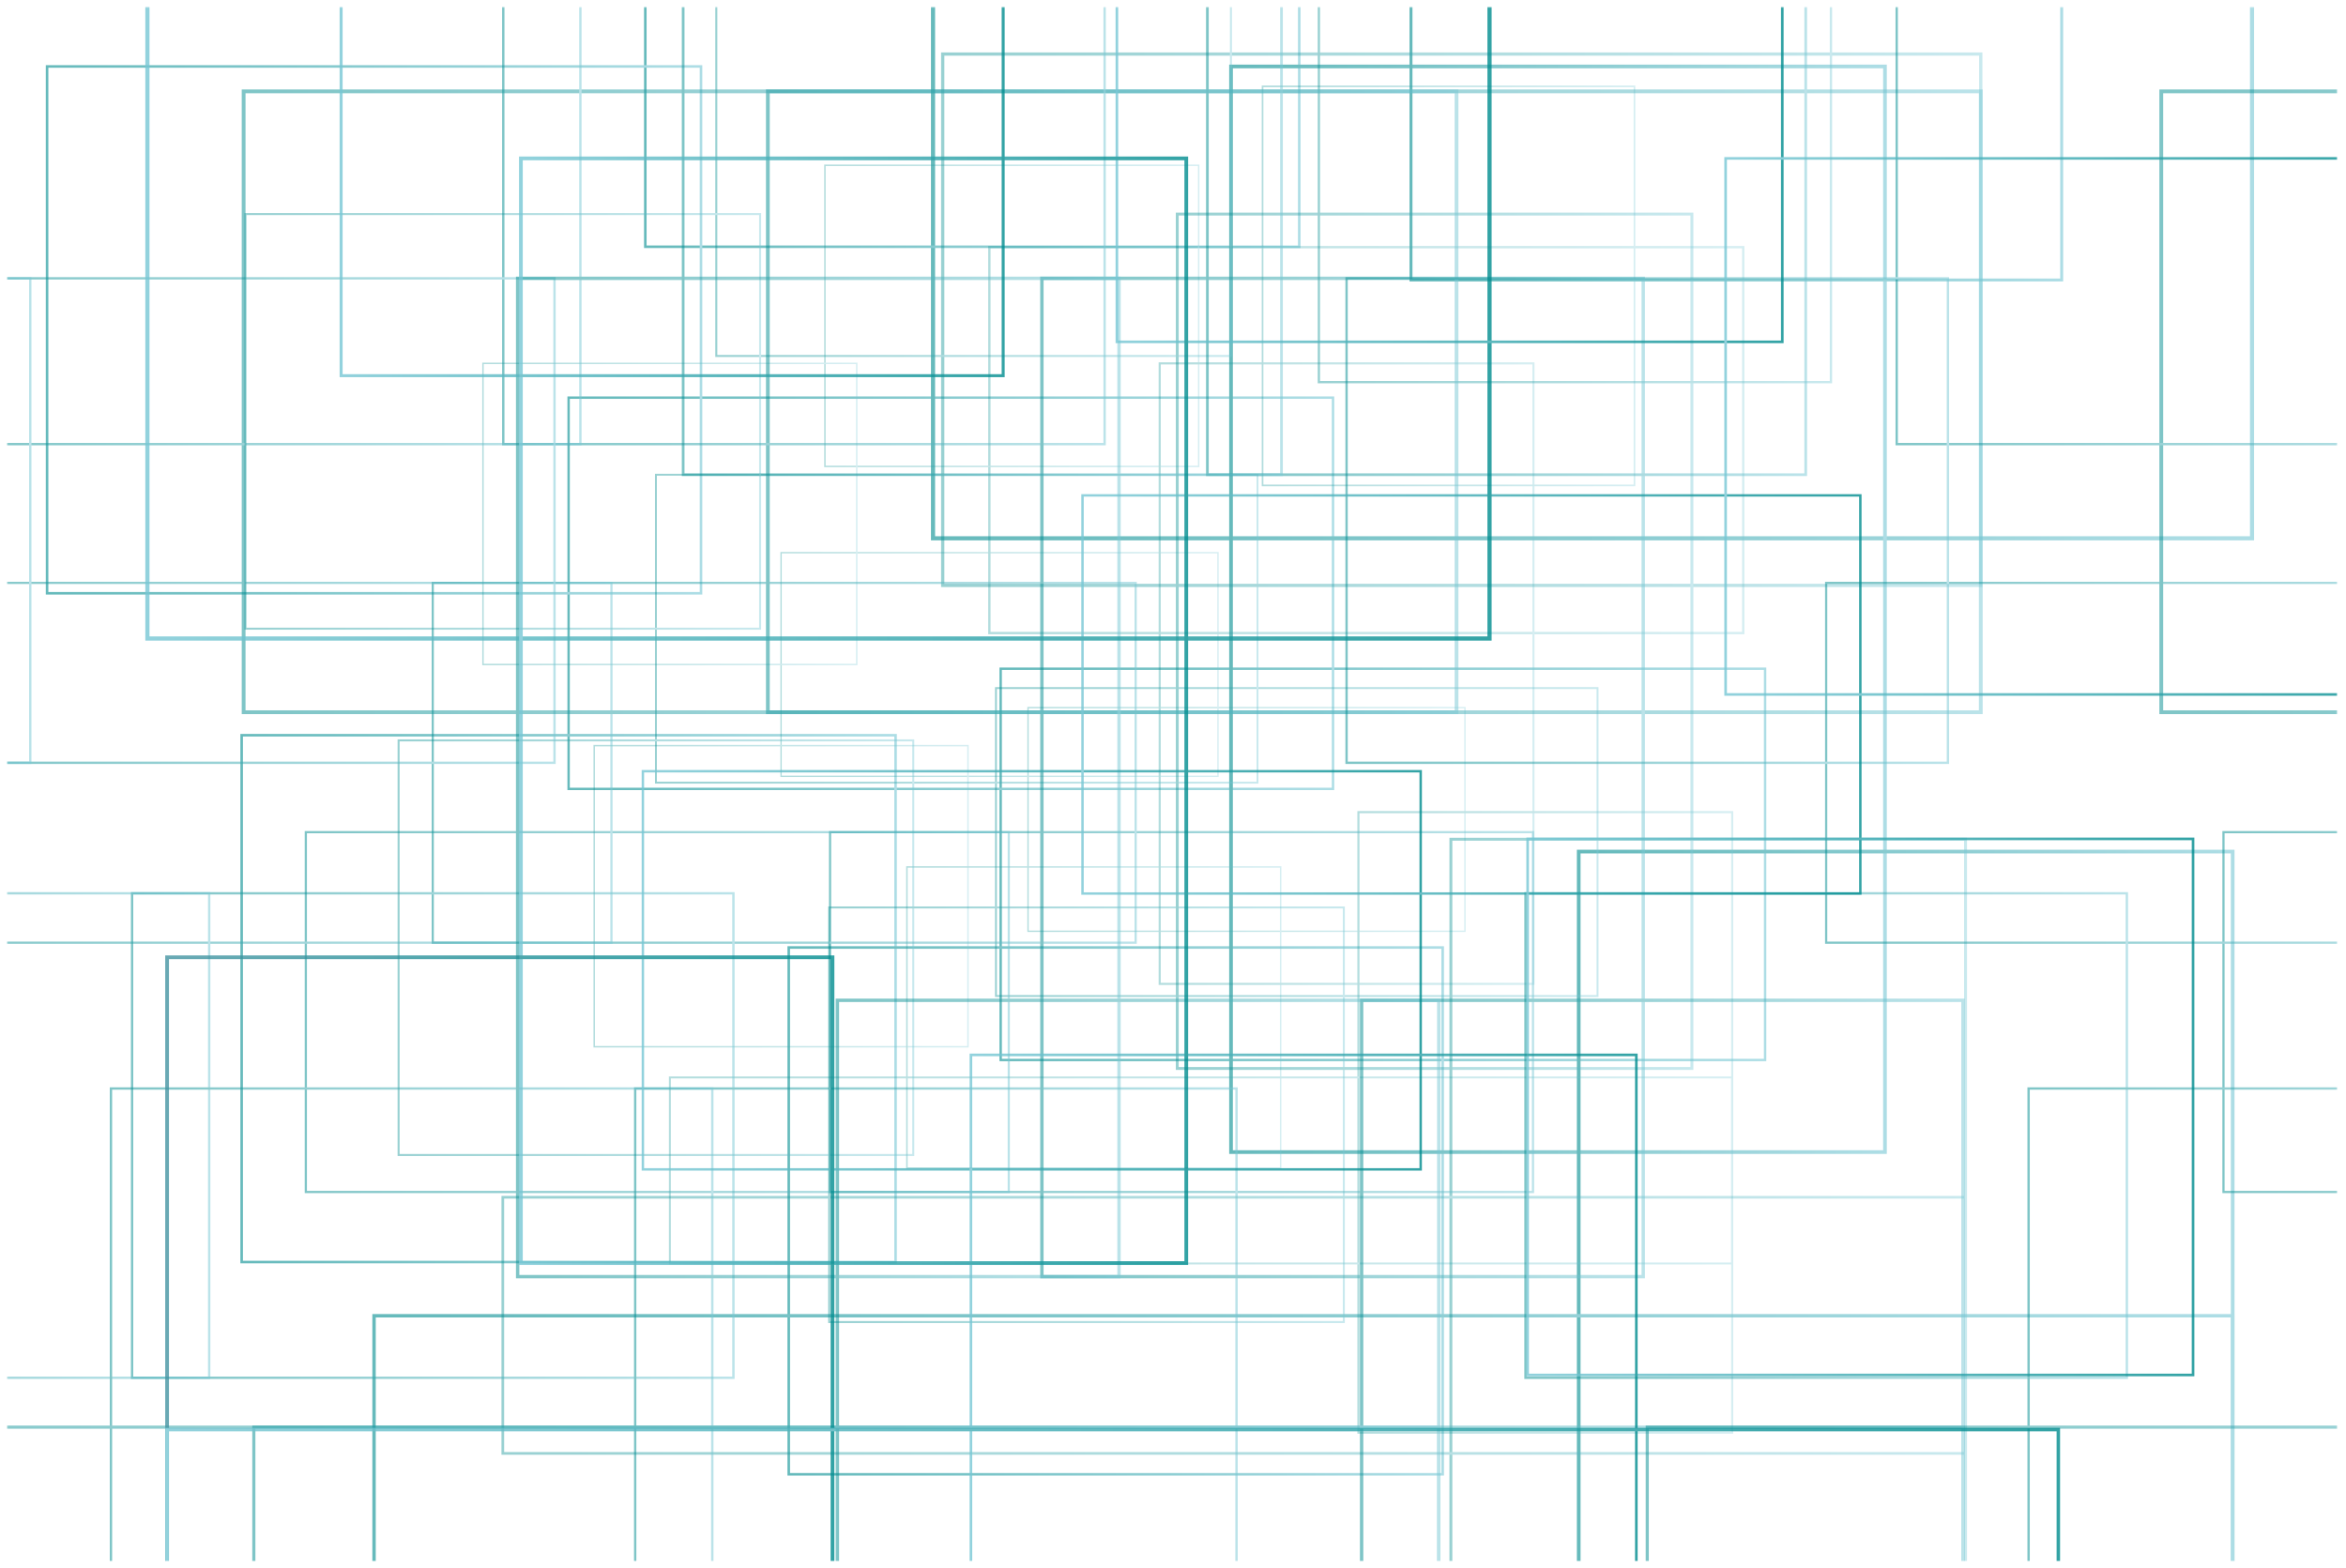 <svg width="1294" height="865" viewBox="0 0 1294 865" fill="none" xmlns="http://www.w3.org/2000/svg">
<g filter="url(#filter0_d_601_4184)">
<mask id="mask0_601_4184" style="mask-type:luminance" maskUnits="userSpaceOnUse" x="4" y="0" width="1286" height="857">
<path d="M1289.01 0H4V857H1289.01V0Z" fill="white"/>
</mask>
<g mask="url(#mask0_601_4184)">
<g opacity="0.6">
<path d="M973.581 364.868H551.949V580.701H973.581V364.868Z" stroke="url(#paint0_linear_601_4184)" stroke-width="1.317" stroke-miterlimit="10"/>
<path d="M735.263 215.336H313.636V431.169H735.263V215.336Z" stroke="url(#paint1_linear_601_4184)" stroke-width="1.317" stroke-miterlimit="10"/>
<path d="M1242.17 -79.499H514.635V292.924H1242.17V-79.499Z" stroke="url(#paint2_linear_601_4184)" stroke-width="2.272" stroke-miterlimit="10"/>
<path d="M716.632 -158.496H355.939V132.106H716.632V-158.496Z" stroke="url(#paint3_linear_601_4184)" stroke-width="1.413" stroke-miterlimit="10"/>
<path d="M386.662 32.652H25.967V323.253H386.662V32.652Z" stroke="url(#paint4_linear_601_4184)" stroke-width="1.413" stroke-miterlimit="10"/>
<path d="M493.983 401.544H133.286V692.145H493.983V401.544Z" stroke="url(#paint5_linear_601_4184)" stroke-width="1.413" stroke-miterlimit="10"/>
<path d="M795.749 518.632H435.055V809.232H795.749V518.632Z" stroke="url(#paint6_linear_601_4184)" stroke-width="1.413" stroke-miterlimit="10"/>
<path d="M1039.71 32.652H679.006V631.486H1039.71V32.652Z" stroke="url(#paint7_linear_601_4184)" stroke-width="2.029" stroke-miterlimit="10"/>
<path d="M1231.5 465.731H870.785V1064.57H1231.5V465.731Z" stroke="url(#paint8_linear_601_4184)" stroke-width="2.029" stroke-miterlimit="10"/>
<path d="M1231.5 721.77H206.317V901.281H1231.5V721.77Z" stroke="url(#paint9_linear_601_4184)" stroke-width="1.873" stroke-miterlimit="10"/>
<path d="M1137.17 -234.673H778.272V150.445H1137.17V-234.673Z" stroke="url(#paint10_linear_601_4184)" stroke-width="1.623" stroke-miterlimit="10"/>
</g>
<g opacity="0.3">
<path d="M808.03 386.324H567.039V509.687H808.03V386.324Z" stroke="url(#paint11_linear_601_4184)" stroke-width="0.753" stroke-miterlimit="10"/>
<path d="M671.816 300.855H430.827V424.218H671.816V300.855Z" stroke="url(#paint12_linear_601_4184)" stroke-width="0.753" stroke-miterlimit="10"/>
<path d="M961.544 132.337H545.712V345.203H961.544V132.337Z" stroke="url(#paint13_linear_601_4184)" stroke-width="1.299" stroke-miterlimit="10"/>
<path d="M661.166 87.185H455.007V253.283H661.166V87.185Z" stroke="url(#paint14_linear_601_4184)" stroke-width="0.808" stroke-miterlimit="10"/>
<path d="M472.567 196.439H266.402V362.538H472.567V196.439Z" stroke="url(#paint15_linear_601_4184)" stroke-width="0.808" stroke-miterlimit="10"/>
<path d="M533.907 407.287H327.743V573.387H533.907V407.287Z" stroke="url(#paint16_linear_601_4184)" stroke-width="0.808" stroke-miterlimit="10"/>
<path d="M706.386 474.21H500.228V640.31H706.386V474.21Z" stroke="url(#paint17_linear_601_4184)" stroke-width="0.808" stroke-miterlimit="10"/>
<path d="M845.824 196.439H639.661V538.715H845.824V196.439Z" stroke="url(#paint18_linear_601_4184)" stroke-width="1.16" stroke-miterlimit="10"/>
<path d="M955.444 443.973H749.276V786.25H955.444V443.973Z" stroke="url(#paint19_linear_601_4184)" stroke-width="1.16" stroke-miterlimit="10"/>
<path d="M955.444 590.318H369.487V692.921H955.444V590.318Z" stroke="url(#paint20_linear_601_4184)" stroke-width="1.07" stroke-miterlimit="10"/>
<path d="M901.527 43.644H696.399V263.766H901.527V43.644Z" stroke="url(#paint21_linear_601_4184)" stroke-width="0.928" stroke-miterlimit="10"/>
</g>
<g opacity="0.4">
<path d="M881.171 375.536H549.349V545.395H881.171V375.536Z" stroke="url(#paint22_linear_601_4184)" stroke-width="1.036" stroke-miterlimit="10"/>
<path d="M693.617 257.854H361.798V427.713H693.617V257.854Z" stroke="url(#paint23_linear_601_4184)" stroke-width="1.036" stroke-miterlimit="10"/>
<path d="M1092.55 25.819H519.985V318.915H1092.55V25.819Z" stroke="url(#paint24_linear_601_4184)" stroke-width="1.788" stroke-miterlimit="10"/>
<path d="M678.956 -36.353H395.09V192.351H678.956V-36.353Z" stroke="url(#paint25_linear_601_4184)" stroke-width="1.112" stroke-miterlimit="10"/>
<path d="M419.271 114.082H135.402V342.785H419.271V114.082Z" stroke="url(#paint26_linear_601_4184)" stroke-width="1.112" stroke-miterlimit="10"/>
<path d="M503.73 404.4H219.862V633.103H503.73V404.4Z" stroke="url(#paint27_linear_601_4184)" stroke-width="1.112" stroke-miterlimit="10"/>
<path d="M741.22 496.548H457.354V725.25H741.22V496.548Z" stroke="url(#paint28_linear_601_4184)" stroke-width="1.112" stroke-miterlimit="10"/>
<path d="M933.215 114.082H649.343V585.363H933.215V114.082Z" stroke="url(#paint29_linear_601_4184)" stroke-width="1.597" stroke-miterlimit="10"/>
<g filter="url(#filter1_i_601_4184)">
<path d="M1084.15 454.914H800.273V926.198H1084.15V454.914Z" stroke="url(#paint30_linear_601_4184)" stroke-width="1.597" stroke-miterlimit="10"/>
</g>
<path d="M1084.15 656.416H277.337V797.691H1084.15V656.416Z" stroke="url(#paint31_linear_601_4184)" stroke-width="1.474" stroke-miterlimit="10"/>
<path d="M1009.91 -96.303H727.465V206.786H1009.91V-96.303Z" stroke="url(#paint32_linear_601_4184)" stroke-width="1.277" stroke-miterlimit="10"/>
</g>
<g opacity="0.5">
<path d="M845.564 455.023H457.843V653.497H845.564V455.023Z" stroke="url(#paint33_linear_601_4184)" stroke-width="1.211" stroke-miterlimit="10"/>
<path d="M626.413 317.515H238.696V515.989H626.413V317.515Z" stroke="url(#paint34_linear_601_4184)" stroke-width="1.211" stroke-miterlimit="10"/>
<path d="M1092.55 46.392H423.532V388.864H1092.55V46.392Z" stroke="url(#paint35_linear_601_4184)" stroke-width="2.09" stroke-miterlimit="10"/>
<path d="M609.283 -26.253H277.598V240.979H609.283V-26.253Z" stroke="url(#paint36_linear_601_4184)" stroke-width="1.3" stroke-miterlimit="10"/>
<path d="M305.852 149.523H-25.837V416.755H305.852V149.523Z" stroke="url(#paint37_linear_601_4184)" stroke-width="1.3" stroke-miterlimit="10"/>
<path d="M404.54 488.749H72.852V755.98H404.54V488.749Z" stroke="url(#paint38_linear_601_4184)" stroke-width="1.3" stroke-miterlimit="10"/>
<path d="M682.036 596.419H350.352V863.649H682.036V596.419Z" stroke="url(#paint39_linear_601_4184)" stroke-width="1.3" stroke-miterlimit="10"/>
<path d="M906.373 149.523H574.683V700.198H906.373V149.523Z" stroke="url(#paint40_linear_601_4184)" stroke-width="1.866" stroke-miterlimit="10"/>
<path d="M1082.74 547.773H751.037V1098.45H1082.74V547.773Z" stroke="url(#paint41_linear_601_4184)" stroke-width="1.866" stroke-miterlimit="10"/>
<path d="M1082.74 783.22H140.007V948.295H1082.74V783.22Z" stroke="url(#paint42_linear_601_4184)" stroke-width="1.722" stroke-miterlimit="10"/>
<path d="M995.991 -96.303H665.965V257.843H995.991V-96.303Z" stroke="url(#paint43_linear_601_4184)" stroke-width="1.492" stroke-miterlimit="10"/>
</g>
<g opacity="0.5">
<path d="M556.411 455.023H168.69V653.497H556.411V455.023Z" stroke="url(#paint44_linear_601_4184)" stroke-width="1.211" stroke-miterlimit="10"/>
<path d="M337.261 317.515H-50.457V515.989H337.261V317.515Z" stroke="url(#paint45_linear_601_4184)" stroke-width="1.211" stroke-miterlimit="10"/>
<path d="M803.396 46.392H134.379V388.864H803.396V46.392Z" stroke="url(#paint46_linear_601_4184)" stroke-width="2.09" stroke-miterlimit="10"/>
<path d="M320.13 -26.253H-11.555V240.979H320.13V-26.253Z" stroke="url(#paint47_linear_601_4184)" stroke-width="1.3" stroke-miterlimit="10"/>
<path d="M16.698 149.523H-314.99V416.755H16.698V149.523Z" stroke="url(#paint48_linear_601_4184)" stroke-width="1.3" stroke-miterlimit="10"/>
<path d="M115.387 488.749H-216.301V755.98H115.387V488.749Z" stroke="url(#paint49_linear_601_4184)" stroke-width="1.3" stroke-miterlimit="10"/>
<path d="M392.882 596.419H61.198V863.649H392.882V596.419Z" stroke="url(#paint50_linear_601_4184)" stroke-width="1.3" stroke-miterlimit="10"/>
<path d="M617.219 149.523H285.529V700.198H617.219V149.523Z" stroke="url(#paint51_linear_601_4184)" stroke-width="1.866" stroke-miterlimit="10"/>
<path d="M793.584 547.773H461.884V1098.45H793.584V547.773Z" stroke="url(#paint52_linear_601_4184)" stroke-width="1.866" stroke-miterlimit="10"/>
<path d="M793.583 783.22H-149.147V948.295H793.583V783.22Z" stroke="url(#paint53_linear_601_4184)" stroke-width="1.722" stroke-miterlimit="10"/>
<path d="M706.837 -96.303H376.811V257.843H706.837V-96.303Z" stroke="url(#paint54_linear_601_4184)" stroke-width="1.492" stroke-miterlimit="10"/>
</g>
<g opacity="0.5">
<path d="M1614.14 455.023H1226.42V653.497H1614.14V455.023Z" stroke="url(#paint55_linear_601_4184)" stroke-width="1.211" stroke-miterlimit="10"/>
<path d="M1394.99 317.515H1007.27V515.989H1394.99V317.515Z" stroke="url(#paint56_linear_601_4184)" stroke-width="1.211" stroke-miterlimit="10"/>
<path d="M1861.13 46.392H1192.11V388.864H1861.13V46.392Z" stroke="url(#paint57_linear_601_4184)" stroke-width="2.09" stroke-miterlimit="10"/>
<path d="M1377.86 -26.253H1046.18V240.979H1377.86V-26.253Z" stroke="url(#paint58_linear_601_4184)" stroke-width="1.3" stroke-miterlimit="10"/>
<path d="M1074.43 149.523H742.742V416.755H1074.43V149.523Z" stroke="url(#paint59_linear_601_4184)" stroke-width="1.3" stroke-miterlimit="10"/>
<path d="M1173.12 488.749H841.43V755.98H1173.12V488.749Z" stroke="url(#paint60_linear_601_4184)" stroke-width="1.3" stroke-miterlimit="10"/>
<path d="M1450.61 596.419H1118.93V863.649H1450.61V596.419Z" stroke="url(#paint61_linear_601_4184)" stroke-width="1.3" stroke-miterlimit="10"/>
<path d="M1851.32 783.22H908.586V948.295H1851.32V783.22Z" stroke="url(#paint62_linear_601_4184)" stroke-width="1.722" stroke-miterlimit="10"/>
</g>
<g opacity="0.8">
<path d="M783.622 421.411H354.596V641.032H783.622V421.411Z" stroke="url(#paint63_linear_601_4184)" stroke-width="1.34" stroke-miterlimit="10"/>
<path d="M1026.12 269.256H597.09V488.877H1026.12V269.256Z" stroke="url(#paint64_linear_601_4184)" stroke-width="1.34" stroke-miterlimit="10"/>
<path d="M821.591 -30.749H81.31V348.205H821.591V-30.749Z" stroke="url(#paint65_linear_601_4184)" stroke-width="2.312" stroke-miterlimit="10"/>
<path d="M983.075 -111.134H616.048V184.565H983.075V-111.134Z" stroke="url(#paint66_linear_601_4184)" stroke-width="1.438" stroke-miterlimit="10"/>
<path d="M1318.84 83.367H951.811V379.065H1318.84V83.367Z" stroke="url(#paint67_linear_601_4184)" stroke-width="1.438" stroke-miterlimit="10"/>
<path d="M1209.64 458.732H842.605V754.43H1209.64V458.732Z" stroke="url(#paint68_linear_601_4184)" stroke-width="1.438" stroke-miterlimit="10"/>
<path d="M902.567 577.873H535.544V873.57H902.567V577.873Z" stroke="url(#paint69_linear_601_4184)" stroke-width="1.438" stroke-miterlimit="10"/>
<path d="M654.332 83.367H287.31V692.707H654.332V83.367Z" stroke="url(#paint70_linear_601_4184)" stroke-width="2.064" stroke-miterlimit="10"/>
<path d="M459.191 524.044H92.168V1133.38H459.191V524.044Z" stroke="url(#paint71_linear_601_4184)" stroke-width="2.064" stroke-miterlimit="10"/>
<path d="M1135.33 784.574H92.168V967.233H1135.33V784.574Z" stroke="url(#paint72_linear_601_4184)" stroke-width="1.905" stroke-miterlimit="10"/>
<path d="M553.326 -188.646H188.152V203.226H553.326V-188.646Z" stroke="url(#paint73_linear_601_4184)" stroke-width="1.651" stroke-miterlimit="10"/>
</g>
</g>
</g>
<defs>
<filter id="filter0_d_601_4184" x="0" y="0" width="1293.01" height="865" filterUnits="userSpaceOnUse" color-interpolation-filters="sRGB">
<feFlood flood-opacity="0" result="BackgroundImageFix"/>
<feColorMatrix in="SourceAlpha" type="matrix" values="0 0 0 0 0 0 0 0 0 0 0 0 0 0 0 0 0 0 127 0" result="hardAlpha"/>
<feOffset dy="4"/>
<feGaussianBlur stdDeviation="2"/>
<feComposite in2="hardAlpha" operator="out"/>
<feColorMatrix type="matrix" values="0 0 0 0 0 0 0 0 0 0 0 0 0 0 0 0 0 0 0.25 0"/>
<feBlend mode="normal" in2="BackgroundImageFix" result="effect1_dropShadow_601_4184"/>
<feBlend mode="normal" in="SourceGraphic" in2="effect1_dropShadow_601_4184" result="shape"/>
</filter>
<filter id="filter1_i_601_4184" x="799.475" y="454.116" width="285.477" height="476.88" filterUnits="userSpaceOnUse" color-interpolation-filters="sRGB">
<feFlood flood-opacity="0" result="BackgroundImageFix"/>
<feBlend mode="normal" in="SourceGraphic" in2="BackgroundImageFix" result="shape"/>
<feColorMatrix in="SourceAlpha" type="matrix" values="0 0 0 0 0 0 0 0 0 0 0 0 0 0 0 0 0 0 127 0" result="hardAlpha"/>
<feOffset dy="4"/>
<feGaussianBlur stdDeviation="2"/>
<feComposite in2="hardAlpha" operator="arithmetic" k2="-1" k3="1"/>
<feColorMatrix type="matrix" values="0 0 0 0 0 0 0 0 0 0 0 0 0 0 0 0 0 0 0.25 0"/>
<feBlend mode="normal" in2="shape" result="effect1_innerShadow_601_4184"/>
</filter>
<linearGradient id="paint0_linear_601_4184" x1="974.286" y1="472.785" x2="551.244" y2="472.785" gradientUnits="userSpaceOnUse">
<stop stop-color="#77C7D4"/>
<stop offset="1" stop-color="#008C8F"/>
</linearGradient>
<linearGradient id="paint1_linear_601_4184" x1="735.968" y1="323.253" x2="312.931" y2="323.253" gradientUnits="userSpaceOnUse">
<stop stop-color="#77C7D4"/>
<stop offset="1" stop-color="#008C8F"/>
</linearGradient>
<linearGradient id="paint2_linear_601_4184" x1="1243.38" y1="106.713" x2="513.418" y2="106.713" gradientUnits="userSpaceOnUse">
<stop stop-color="#77C7D4"/>
<stop offset="1" stop-color="#008C8F"/>
</linearGradient>
<linearGradient id="paint3_linear_601_4184" x1="717.389" y1="-13.195" x2="355.183" y2="-13.195" gradientUnits="userSpaceOnUse">
<stop stop-color="#77C7D4"/>
<stop offset="1" stop-color="#008C8F"/>
</linearGradient>
<linearGradient id="paint4_linear_601_4184" x1="387.419" y1="177.953" x2="25.21" y2="177.953" gradientUnits="userSpaceOnUse">
<stop stop-color="#77C7D4"/>
<stop offset="1" stop-color="#008C8F"/>
</linearGradient>
<linearGradient id="paint5_linear_601_4184" x1="494.741" y1="546.845" x2="132.53" y2="546.845" gradientUnits="userSpaceOnUse">
<stop stop-color="#77C7D4"/>
<stop offset="1" stop-color="#008C8F"/>
</linearGradient>
<linearGradient id="paint6_linear_601_4184" x1="796.505" y1="663.932" x2="434.299" y2="663.932" gradientUnits="userSpaceOnUse">
<stop stop-color="#77C7D4"/>
<stop offset="1" stop-color="#008C8F"/>
</linearGradient>
<linearGradient id="paint7_linear_601_4184" x1="1040.8" y1="332.069" x2="677.92" y2="332.069" gradientUnits="userSpaceOnUse">
<stop stop-color="#77C7D4"/>
<stop offset="1" stop-color="#008C8F"/>
</linearGradient>
<linearGradient id="paint8_linear_601_4184" x1="1232.58" y1="765.149" x2="869.699" y2="765.149" gradientUnits="userSpaceOnUse">
<stop stop-color="#77C7D4"/>
<stop offset="1" stop-color="#008C8F"/>
</linearGradient>
<linearGradient id="paint9_linear_601_4184" x1="1232.5" y1="811.525" x2="205.314" y2="811.525" gradientUnits="userSpaceOnUse">
<stop stop-color="#77C7D4"/>
<stop offset="1" stop-color="#008C8F"/>
</linearGradient>
<linearGradient id="paint10_linear_601_4184" x1="1138.03" y1="-42.114" x2="777.403" y2="-42.114" gradientUnits="userSpaceOnUse">
<stop stop-color="#77C7D4"/>
<stop offset="1" stop-color="#008C8F"/>
</linearGradient>
<linearGradient id="paint11_linear_601_4184" x1="808.433" y1="448.005" x2="566.636" y2="448.005" gradientUnits="userSpaceOnUse">
<stop stop-color="#77C7D4"/>
<stop offset="1" stop-color="#008C8F"/>
</linearGradient>
<linearGradient id="paint12_linear_601_4184" x1="672.218" y1="362.537" x2="430.424" y2="362.537" gradientUnits="userSpaceOnUse">
<stop stop-color="#77C7D4"/>
<stop offset="1" stop-color="#008C8F"/>
</linearGradient>
<linearGradient id="paint13_linear_601_4184" x1="962.239" y1="238.77" x2="545.017" y2="238.77" gradientUnits="userSpaceOnUse">
<stop stop-color="#77C7D4"/>
<stop offset="1" stop-color="#008C8F"/>
</linearGradient>
<linearGradient id="paint14_linear_601_4184" x1="661.599" y1="170.234" x2="454.575" y2="170.234" gradientUnits="userSpaceOnUse">
<stop stop-color="#77C7D4"/>
<stop offset="1" stop-color="#008C8F"/>
</linearGradient>
<linearGradient id="paint15_linear_601_4184" x1="473" y1="279.488" x2="265.97" y2="279.488" gradientUnits="userSpaceOnUse">
<stop stop-color="#77C7D4"/>
<stop offset="1" stop-color="#008C8F"/>
</linearGradient>
<linearGradient id="paint16_linear_601_4184" x1="534.34" y1="490.337" x2="327.311" y2="490.337" gradientUnits="userSpaceOnUse">
<stop stop-color="#77C7D4"/>
<stop offset="1" stop-color="#008C8F"/>
</linearGradient>
<linearGradient id="paint17_linear_601_4184" x1="706.82" y1="557.26" x2="499.795" y2="557.26" gradientUnits="userSpaceOnUse">
<stop stop-color="#77C7D4"/>
<stop offset="1" stop-color="#008C8F"/>
</linearGradient>
<linearGradient id="paint18_linear_601_4184" x1="846.446" y1="367.577" x2="639.04" y2="367.577" gradientUnits="userSpaceOnUse">
<stop stop-color="#77C7D4"/>
<stop offset="1" stop-color="#008C8F"/>
</linearGradient>
<linearGradient id="paint19_linear_601_4184" x1="956.065" y1="615.112" x2="748.654" y2="615.112" gradientUnits="userSpaceOnUse">
<stop stop-color="#77C7D4"/>
<stop offset="1" stop-color="#008C8F"/>
</linearGradient>
<linearGradient id="paint20_linear_601_4184" x1="956.017" y1="641.619" x2="368.914" y2="641.619" gradientUnits="userSpaceOnUse">
<stop stop-color="#77C7D4"/>
<stop offset="1" stop-color="#008C8F"/>
</linearGradient>
<linearGradient id="paint21_linear_601_4184" x1="902.022" y1="153.705" x2="695.902" y2="153.705" gradientUnits="userSpaceOnUse">
<stop stop-color="#77C7D4"/>
<stop offset="1" stop-color="#008C8F"/>
</linearGradient>
<linearGradient id="paint22_linear_601_4184" x1="881.727" y1="460.465" x2="548.794" y2="460.465" gradientUnits="userSpaceOnUse">
<stop stop-color="#77C7D4"/>
<stop offset="1" stop-color="#008C8F"/>
</linearGradient>
<linearGradient id="paint23_linear_601_4184" x1="694.172" y1="342.783" x2="361.243" y2="342.783" gradientUnits="userSpaceOnUse">
<stop stop-color="#77C7D4"/>
<stop offset="1" stop-color="#008C8F"/>
</linearGradient>
<linearGradient id="paint24_linear_601_4184" x1="1093.51" y1="172.368" x2="519.028" y2="172.368" gradientUnits="userSpaceOnUse">
<stop stop-color="#77C7D4"/>
<stop offset="1" stop-color="#008C8F"/>
</linearGradient>
<linearGradient id="paint25_linear_601_4184" x1="679.551" y1="77.999" x2="394.494" y2="77.999" gradientUnits="userSpaceOnUse">
<stop stop-color="#77C7D4"/>
<stop offset="1" stop-color="#008C8F"/>
</linearGradient>
<linearGradient id="paint26_linear_601_4184" x1="419.867" y1="228.433" x2="134.807" y2="228.433" gradientUnits="userSpaceOnUse">
<stop stop-color="#77C7D4"/>
<stop offset="1" stop-color="#008C8F"/>
</linearGradient>
<linearGradient id="paint27_linear_601_4184" x1="504.326" y1="518.752" x2="219.266" y2="518.752" gradientUnits="userSpaceOnUse">
<stop stop-color="#77C7D4"/>
<stop offset="1" stop-color="#008C8F"/>
</linearGradient>
<linearGradient id="paint28_linear_601_4184" x1="741.815" y1="610.899" x2="456.759" y2="610.899" gradientUnits="userSpaceOnUse">
<stop stop-color="#77C7D4"/>
<stop offset="1" stop-color="#008C8F"/>
</linearGradient>
<linearGradient id="paint29_linear_601_4184" x1="934.07" y1="349.722" x2="648.489" y2="349.722" gradientUnits="userSpaceOnUse">
<stop stop-color="#77C7D4"/>
<stop offset="1" stop-color="#008C8F"/>
</linearGradient>
<linearGradient id="paint30_linear_601_4184" x1="1085.01" y1="690.556" x2="799.418" y2="690.556" gradientUnits="userSpaceOnUse">
<stop stop-color="#77C7D4"/>
<stop offset="1" stop-color="#008C8F"/>
</linearGradient>
<linearGradient id="paint31_linear_601_4184" x1="1084.94" y1="727.053" x2="276.548" y2="727.053" gradientUnits="userSpaceOnUse">
<stop stop-color="#77C7D4"/>
<stop offset="1" stop-color="#008C8F"/>
</linearGradient>
<linearGradient id="paint32_linear_601_4184" x1="1010.6" y1="55.24" x2="726.781" y2="55.24" gradientUnits="userSpaceOnUse">
<stop stop-color="#77C7D4"/>
<stop offset="1" stop-color="#008C8F"/>
</linearGradient>
<linearGradient id="paint33_linear_601_4184" x1="846.213" y1="554.259" x2="457.195" y2="554.259" gradientUnits="userSpaceOnUse">
<stop stop-color="#77C7D4"/>
<stop offset="1" stop-color="#008C8F"/>
</linearGradient>
<linearGradient id="paint34_linear_601_4184" x1="627.062" y1="416.752" x2="238.047" y2="416.752" gradientUnits="userSpaceOnUse">
<stop stop-color="#77C7D4"/>
<stop offset="1" stop-color="#008C8F"/>
</linearGradient>
<linearGradient id="paint35_linear_601_4184" x1="1093.67" y1="217.628" x2="422.414" y2="217.628" gradientUnits="userSpaceOnUse">
<stop stop-color="#77C7D4"/>
<stop offset="1" stop-color="#008C8F"/>
</linearGradient>
<linearGradient id="paint36_linear_601_4184" x1="609.979" y1="107.363" x2="276.902" y2="107.363" gradientUnits="userSpaceOnUse">
<stop stop-color="#77C7D4"/>
<stop offset="1" stop-color="#008C8F"/>
</linearGradient>
<linearGradient id="paint37_linear_601_4184" x1="306.548" y1="283.138" x2="-26.532" y2="283.138" gradientUnits="userSpaceOnUse">
<stop stop-color="#77C7D4"/>
<stop offset="1" stop-color="#008C8F"/>
</linearGradient>
<linearGradient id="paint38_linear_601_4184" x1="405.236" y1="622.365" x2="72.156" y2="622.365" gradientUnits="userSpaceOnUse">
<stop stop-color="#77C7D4"/>
<stop offset="1" stop-color="#008C8F"/>
</linearGradient>
<linearGradient id="paint39_linear_601_4184" x1="682.731" y1="730.034" x2="349.655" y2="730.034" gradientUnits="userSpaceOnUse">
<stop stop-color="#77C7D4"/>
<stop offset="1" stop-color="#008C8F"/>
</linearGradient>
<linearGradient id="paint40_linear_601_4184" x1="907.372" y1="424.86" x2="573.683" y2="424.86" gradientUnits="userSpaceOnUse">
<stop stop-color="#77C7D4"/>
<stop offset="1" stop-color="#008C8F"/>
</linearGradient>
<linearGradient id="paint41_linear_601_4184" x1="1083.74" y1="823.111" x2="750.038" y2="823.111" gradientUnits="userSpaceOnUse">
<stop stop-color="#77C7D4"/>
<stop offset="1" stop-color="#008C8F"/>
</linearGradient>
<linearGradient id="paint42_linear_601_4184" x1="1083.66" y1="865.757" x2="139.085" y2="865.757" gradientUnits="userSpaceOnUse">
<stop stop-color="#77C7D4"/>
<stop offset="1" stop-color="#008C8F"/>
</linearGradient>
<linearGradient id="paint43_linear_601_4184" x1="996.79" y1="80.77" x2="665.165" y2="80.77" gradientUnits="userSpaceOnUse">
<stop stop-color="#77C7D4"/>
<stop offset="1" stop-color="#008C8F"/>
</linearGradient>
<linearGradient id="paint44_linear_601_4184" x1="557.059" y1="554.259" x2="168.042" y2="554.259" gradientUnits="userSpaceOnUse">
<stop stop-color="#77C7D4"/>
<stop offset="1" stop-color="#008C8F"/>
</linearGradient>
<linearGradient id="paint45_linear_601_4184" x1="337.909" y1="416.752" x2="-51.106" y2="416.752" gradientUnits="userSpaceOnUse">
<stop stop-color="#77C7D4"/>
<stop offset="1" stop-color="#008C8F"/>
</linearGradient>
<linearGradient id="paint46_linear_601_4184" x1="804.515" y1="217.628" x2="133.261" y2="217.628" gradientUnits="userSpaceOnUse">
<stop stop-color="#77C7D4"/>
<stop offset="1" stop-color="#008C8F"/>
</linearGradient>
<linearGradient id="paint47_linear_601_4184" x1="320.826" y1="107.363" x2="-12.251" y2="107.363" gradientUnits="userSpaceOnUse">
<stop stop-color="#77C7D4"/>
<stop offset="1" stop-color="#008C8F"/>
</linearGradient>
<linearGradient id="paint48_linear_601_4184" x1="17.394" y1="283.138" x2="-315.686" y2="283.138" gradientUnits="userSpaceOnUse">
<stop stop-color="#77C7D4"/>
<stop offset="1" stop-color="#008C8F"/>
</linearGradient>
<linearGradient id="paint49_linear_601_4184" x1="116.083" y1="622.365" x2="-216.998" y2="622.365" gradientUnits="userSpaceOnUse">
<stop stop-color="#77C7D4"/>
<stop offset="1" stop-color="#008C8F"/>
</linearGradient>
<linearGradient id="paint50_linear_601_4184" x1="393.578" y1="730.034" x2="60.502" y2="730.034" gradientUnits="userSpaceOnUse">
<stop stop-color="#77C7D4"/>
<stop offset="1" stop-color="#008C8F"/>
</linearGradient>
<linearGradient id="paint51_linear_601_4184" x1="618.218" y1="424.86" x2="284.53" y2="424.86" gradientUnits="userSpaceOnUse">
<stop stop-color="#77C7D4"/>
<stop offset="1" stop-color="#008C8F"/>
</linearGradient>
<linearGradient id="paint52_linear_601_4184" x1="794.583" y1="823.111" x2="460.885" y2="823.111" gradientUnits="userSpaceOnUse">
<stop stop-color="#77C7D4"/>
<stop offset="1" stop-color="#008C8F"/>
</linearGradient>
<linearGradient id="paint53_linear_601_4184" x1="794.506" y1="865.757" x2="-150.069" y2="865.757" gradientUnits="userSpaceOnUse">
<stop stop-color="#77C7D4"/>
<stop offset="1" stop-color="#008C8F"/>
</linearGradient>
<linearGradient id="paint54_linear_601_4184" x1="707.637" y1="80.77" x2="376.012" y2="80.77" gradientUnits="userSpaceOnUse">
<stop stop-color="#77C7D4"/>
<stop offset="1" stop-color="#008C8F"/>
</linearGradient>
<linearGradient id="paint55_linear_601_4184" x1="1614.79" y1="554.259" x2="1225.77" y2="554.259" gradientUnits="userSpaceOnUse">
<stop stop-color="#77C7D4"/>
<stop offset="1" stop-color="#008C8F"/>
</linearGradient>
<linearGradient id="paint56_linear_601_4184" x1="1395.64" y1="416.752" x2="1006.63" y2="416.752" gradientUnits="userSpaceOnUse">
<stop stop-color="#77C7D4"/>
<stop offset="1" stop-color="#008C8F"/>
</linearGradient>
<linearGradient id="paint57_linear_601_4184" x1="1862.25" y1="217.628" x2="1190.99" y2="217.628" gradientUnits="userSpaceOnUse">
<stop stop-color="#77C7D4"/>
<stop offset="1" stop-color="#008C8F"/>
</linearGradient>
<linearGradient id="paint58_linear_601_4184" x1="1378.56" y1="107.363" x2="1045.48" y2="107.363" gradientUnits="userSpaceOnUse">
<stop stop-color="#77C7D4"/>
<stop offset="1" stop-color="#008C8F"/>
</linearGradient>
<linearGradient id="paint59_linear_601_4184" x1="1075.13" y1="283.138" x2="742.047" y2="283.138" gradientUnits="userSpaceOnUse">
<stop stop-color="#77C7D4"/>
<stop offset="1" stop-color="#008C8F"/>
</linearGradient>
<linearGradient id="paint60_linear_601_4184" x1="1173.81" y1="622.365" x2="840.735" y2="622.365" gradientUnits="userSpaceOnUse">
<stop stop-color="#77C7D4"/>
<stop offset="1" stop-color="#008C8F"/>
</linearGradient>
<linearGradient id="paint61_linear_601_4184" x1="1451.31" y1="730.034" x2="1118.23" y2="730.034" gradientUnits="userSpaceOnUse">
<stop stop-color="#77C7D4"/>
<stop offset="1" stop-color="#008C8F"/>
</linearGradient>
<linearGradient id="paint62_linear_601_4184" x1="1852.24" y1="865.757" x2="907.664" y2="865.757" gradientUnits="userSpaceOnUse">
<stop stop-color="#77C7D4"/>
<stop offset="1" stop-color="#008C8F"/>
</linearGradient>
<linearGradient id="paint63_linear_601_4184" x1="353.879" y1="531.221" x2="784.34" y2="531.221" gradientUnits="userSpaceOnUse">
<stop stop-color="#77C7D4"/>
<stop offset="1" stop-color="#008C8F"/>
</linearGradient>
<linearGradient id="paint64_linear_601_4184" x1="596.372" y1="379.066" x2="1026.84" y2="379.066" gradientUnits="userSpaceOnUse">
<stop stop-color="#77C7D4"/>
<stop offset="1" stop-color="#008C8F"/>
</linearGradient>
<linearGradient id="paint65_linear_601_4184" x1="80.072" y1="158.727" x2="822.829" y2="158.727" gradientUnits="userSpaceOnUse">
<stop stop-color="#77C7D4"/>
<stop offset="1" stop-color="#008C8F"/>
</linearGradient>
<linearGradient id="paint66_linear_601_4184" x1="615.277" y1="36.716" x2="983.844" y2="36.716" gradientUnits="userSpaceOnUse">
<stop stop-color="#77C7D4"/>
<stop offset="1" stop-color="#008C8F"/>
</linearGradient>
<linearGradient id="paint67_linear_601_4184" x1="951.041" y1="231.216" x2="1319.61" y2="231.216" gradientUnits="userSpaceOnUse">
<stop stop-color="#77C7D4"/>
<stop offset="1" stop-color="#008C8F"/>
</linearGradient>
<linearGradient id="paint68_linear_601_4184" x1="841.835" y1="606.581" x2="1210.41" y2="606.581" gradientUnits="userSpaceOnUse">
<stop stop-color="#77C7D4"/>
<stop offset="1" stop-color="#008C8F"/>
</linearGradient>
<linearGradient id="paint69_linear_601_4184" x1="534.774" y1="725.721" x2="903.337" y2="725.721" gradientUnits="userSpaceOnUse">
<stop stop-color="#77C7D4"/>
<stop offset="1" stop-color="#008C8F"/>
</linearGradient>
<linearGradient id="paint70_linear_601_4184" x1="286.206" y1="388.037" x2="655.438" y2="388.037" gradientUnits="userSpaceOnUse">
<stop stop-color="#77C7D4"/>
<stop offset="1" stop-color="#008C8F"/>
</linearGradient>
<linearGradient id="paint71_linear_601_4184" x1="91.063" y1="828.713" x2="460.296" y2="828.713" gradientUnits="userSpaceOnUse">
<stop stop-color="#4394A1"/>
<stop offset="1" stop-color="#008C8F"/>
</linearGradient>
<linearGradient id="paint72_linear_601_4184" x1="91.148" y1="875.903" x2="1136.35" y2="875.903" gradientUnits="userSpaceOnUse">
<stop stop-color="#77C7D4"/>
<stop offset="1" stop-color="#008C8F"/>
</linearGradient>
<linearGradient id="paint73_linear_601_4184" x1="187.268" y1="7.29" x2="554.21" y2="7.29" gradientUnits="userSpaceOnUse">
<stop stop-color="#77C7D4"/>
<stop offset="1" stop-color="#008C8F"/>
</linearGradient>
</defs>
</svg>

